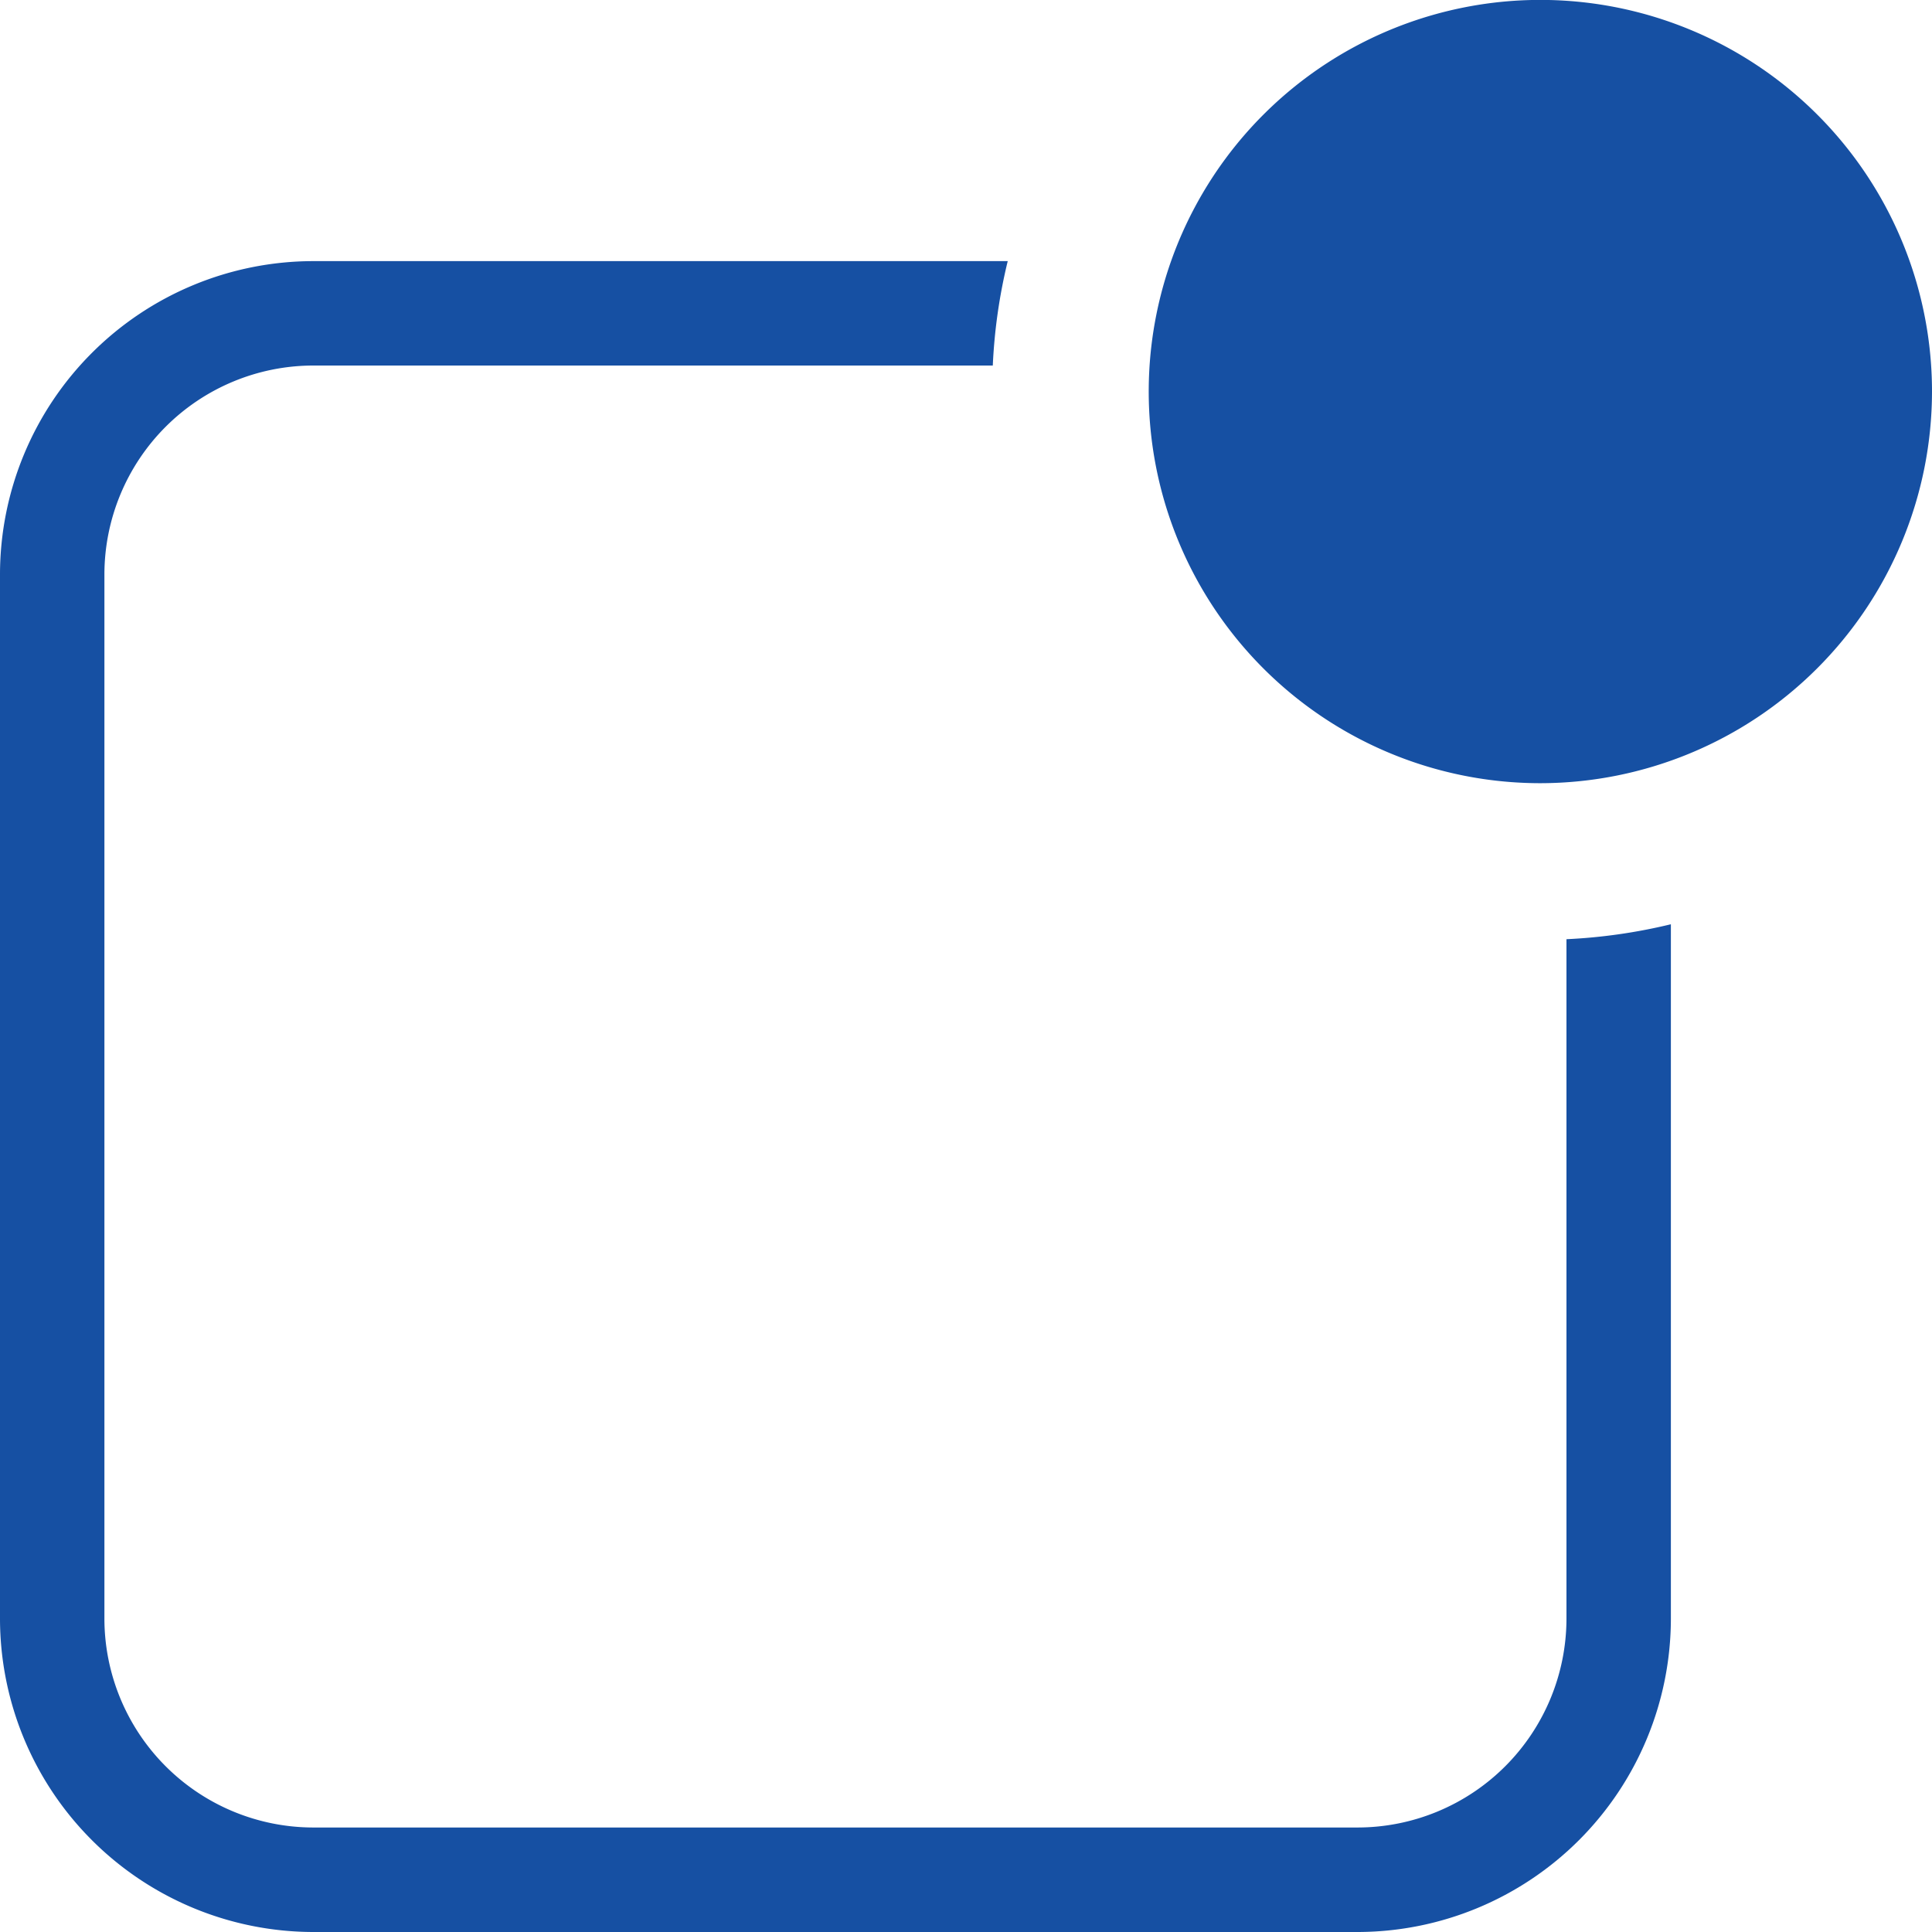 <svg xmlns="http://www.w3.org/2000/svg" width="22.5" height="22.5" viewBox="0 0 22.5 22.5">
  <path id="Icon" d="M15.81,22.5H3.648A3.653,3.653,0,0,1,0,18.851V6.689A3.652,3.652,0,0,1,3.648,3.041h8.088a6.328,6.328,0,0,0-.174,1.216H3.648A2.435,2.435,0,0,0,1.216,6.689V18.851a2.435,2.435,0,0,0,2.432,2.432H15.81a2.435,2.435,0,0,0,2.433-2.432V10.938a6.427,6.427,0,0,0,1.216-.174v8.087A3.653,3.653,0,0,1,15.81,22.5ZM17.939,9.121A4.561,4.561,0,1,1,22.5,4.561,4.566,4.566,0,0,1,17.939,9.121Z" fill="#1650a3"/>
</svg>
